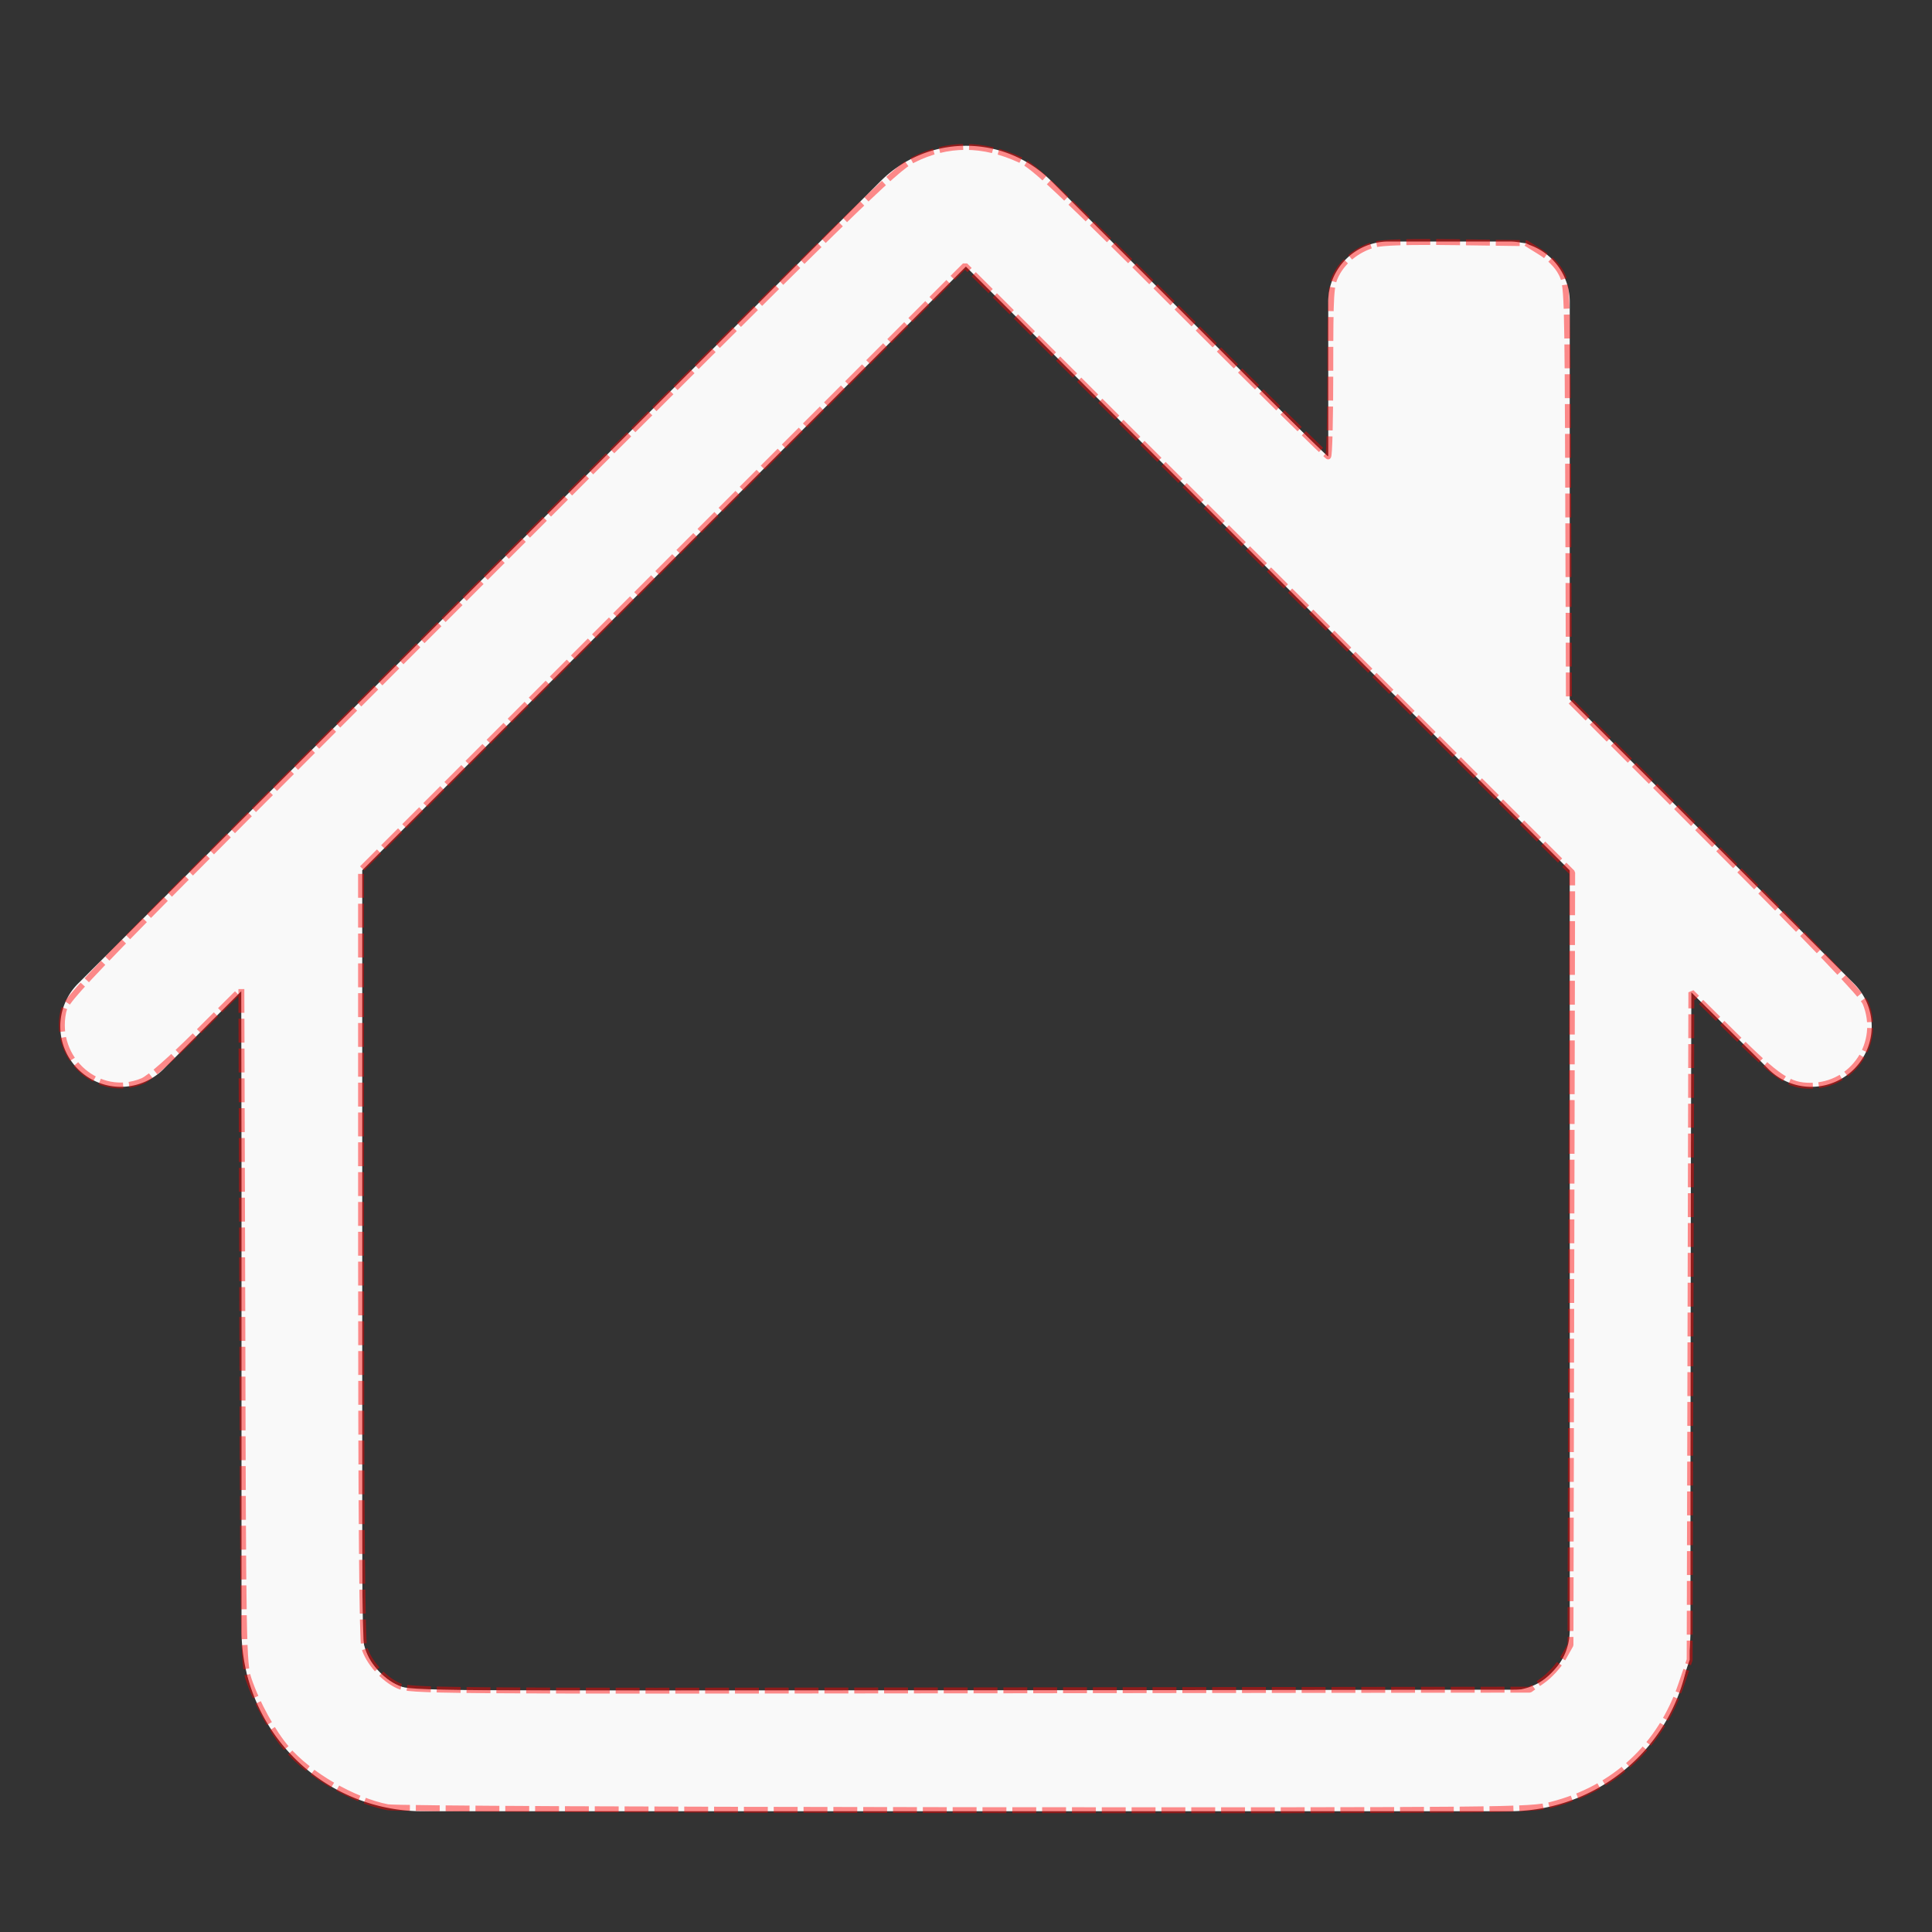 <?xml version="1.0" encoding="UTF-8" standalone="no"?>
<svg
   width="16"
   height="16"
   fill="currentColor"
   class="bi bi-house"
   viewBox="0 0 16 16"
   version="1.1"
   id="svg134"
   sodipodi:docname="home.svg"
   inkscape:version="1.2.1 (9c6d41e, 2022-07-14)"
   xmlns:inkscape="http://www.inkscape.org/namespaces/inkscape"
   xmlns:sodipodi="http://sodipodi.sourceforge.net/DTD/sodipodi-0.dtd"
   xmlns="http://www.w3.org/2000/svg"
   xmlns:svg="http://www.w3.org/2000/svg">
  <rect x="0" y="0" width="16" height="16" fill="#333333" stroke="none"/>
  <defs
     id="defs138" />
  <sodipodi:namedview
     id="namedview136"
     pagecolor="#ffffff"
     bordercolor="#000000"
     borderopacity="0.25"
     inkscape:showpageshadow="2"
     inkscape:pageopacity="0.0"
     inkscape:pagecheckerboard="0"
     inkscape:deskcolor="#d1d1d1"
     showgrid="false"
     inkscape:zoom="40.4836"
     inkscape:cx="7.1510439"
     inkscape:cy="7.1633945"
     inkscape:window-width="1680"
     inkscape:window-height="1050"
     inkscape:window-x="0"
     inkscape:window-y="0"
     inkscape:window-maximized="0"
     inkscape:current-layer="svg134" />
  <path
     d="M8.707 1.5a1 1 0 0 0-1.414 0L.646 8.146a.5.5 0 0 0 .708.708L2 8.207V13.5A1.5 1.5 0 0 0 3.5 15h9a1.5 1.5 0 0 0 1.5-1.5V8.207l.646.647a.5.5 0 0 0 .708-.708L13 5.793V2.5a.5.5 0 0 0-.5-.5h-1a.5.5 0 0 0-.5.5v1.293L8.707 1.5ZM13 7.207V13.5a.5.5 0 0 1-.5.5h-9a.5.5 0 0 1-.5-.5V7.207l5-5 5 5Z"
     id="path132"
     style="fill:#f9f9f9" />
  <path
     style="fill:#f9f9f9;fill-rule:evenodd;stroke:#ff0000;stroke-width:0.049;stroke-miterlimit:1;stroke-dasharray:0.198, 0.049;stroke-opacity:0.45"
     d="M 3.211,14.967 C 2.927,14.912 2.561,14.7 2.374,14.481 2.258,14.346 2.125,14.103 2.059,13.907 2.016,13.779 2.013,13.611 2.007,10.981 L 1.999,8.191 1.636,8.553 C 1.414,8.774 1.236,8.93 1.18,8.953 0.82,9.102 0.443,8.776 0.523,8.383 0.548,8.265 0.607,8.204 3.973,4.834 7.124,1.681 7.411,1.399 7.564,1.323 c 0.283,-0.142 0.575,-0.142 0.884,8.251e-4 0.115,0.053 0.322,0.249 1.334,1.259 0.659,0.658 1.207,1.197 1.217,1.197 0.01,0 0.018,-0.317 0.018,-0.705 0,-0.655 0.004,-0.712 0.049,-0.801 0.059,-0.115 0.174,-0.207 0.309,-0.247 0.067,-0.02 0.286,-0.026 0.681,-0.021 l 0.583,0.008 0.119,0.074 c 0.074,0.046 0.139,0.111 0.171,0.173 0.051,0.097 0.052,0.128 0.058,1.816 l 0.006,1.717 1.209,1.21 c 0.833,0.834 1.221,1.239 1.247,1.302 0.136,0.329 -0.102,0.686 -0.456,0.686 -0.176,0 -0.268,-0.062 -0.634,-0.425 l -0.352,-0.349 -0.007,2.764 -0.007,2.764 -0.068,0.2 c -0.173,0.512 -0.555,0.867 -1.075,1 -0.182,0.046 -0.316,0.048 -4.858,0.045 -2.569,-0.002 -4.721,-0.012 -4.782,-0.024 z M 12.775,13.918 c 0.059,-0.041 0.135,-0.125 0.169,-0.185 l 0.062,-0.11 0.007,-3.198 0.007,-3.198 -2.514,-2.514 -2.514,-2.514 -2.501,2.501 -2.501,2.501 1.482e-4,3.174 c 9.88e-5,2.139 0.009,3.205 0.026,3.267 0.034,0.121 0.158,0.261 0.282,0.318 0.095,0.043 0.293,0.045 4.735,0.039 l 4.636,-0.006 z"
     id="path430" />
</svg>
